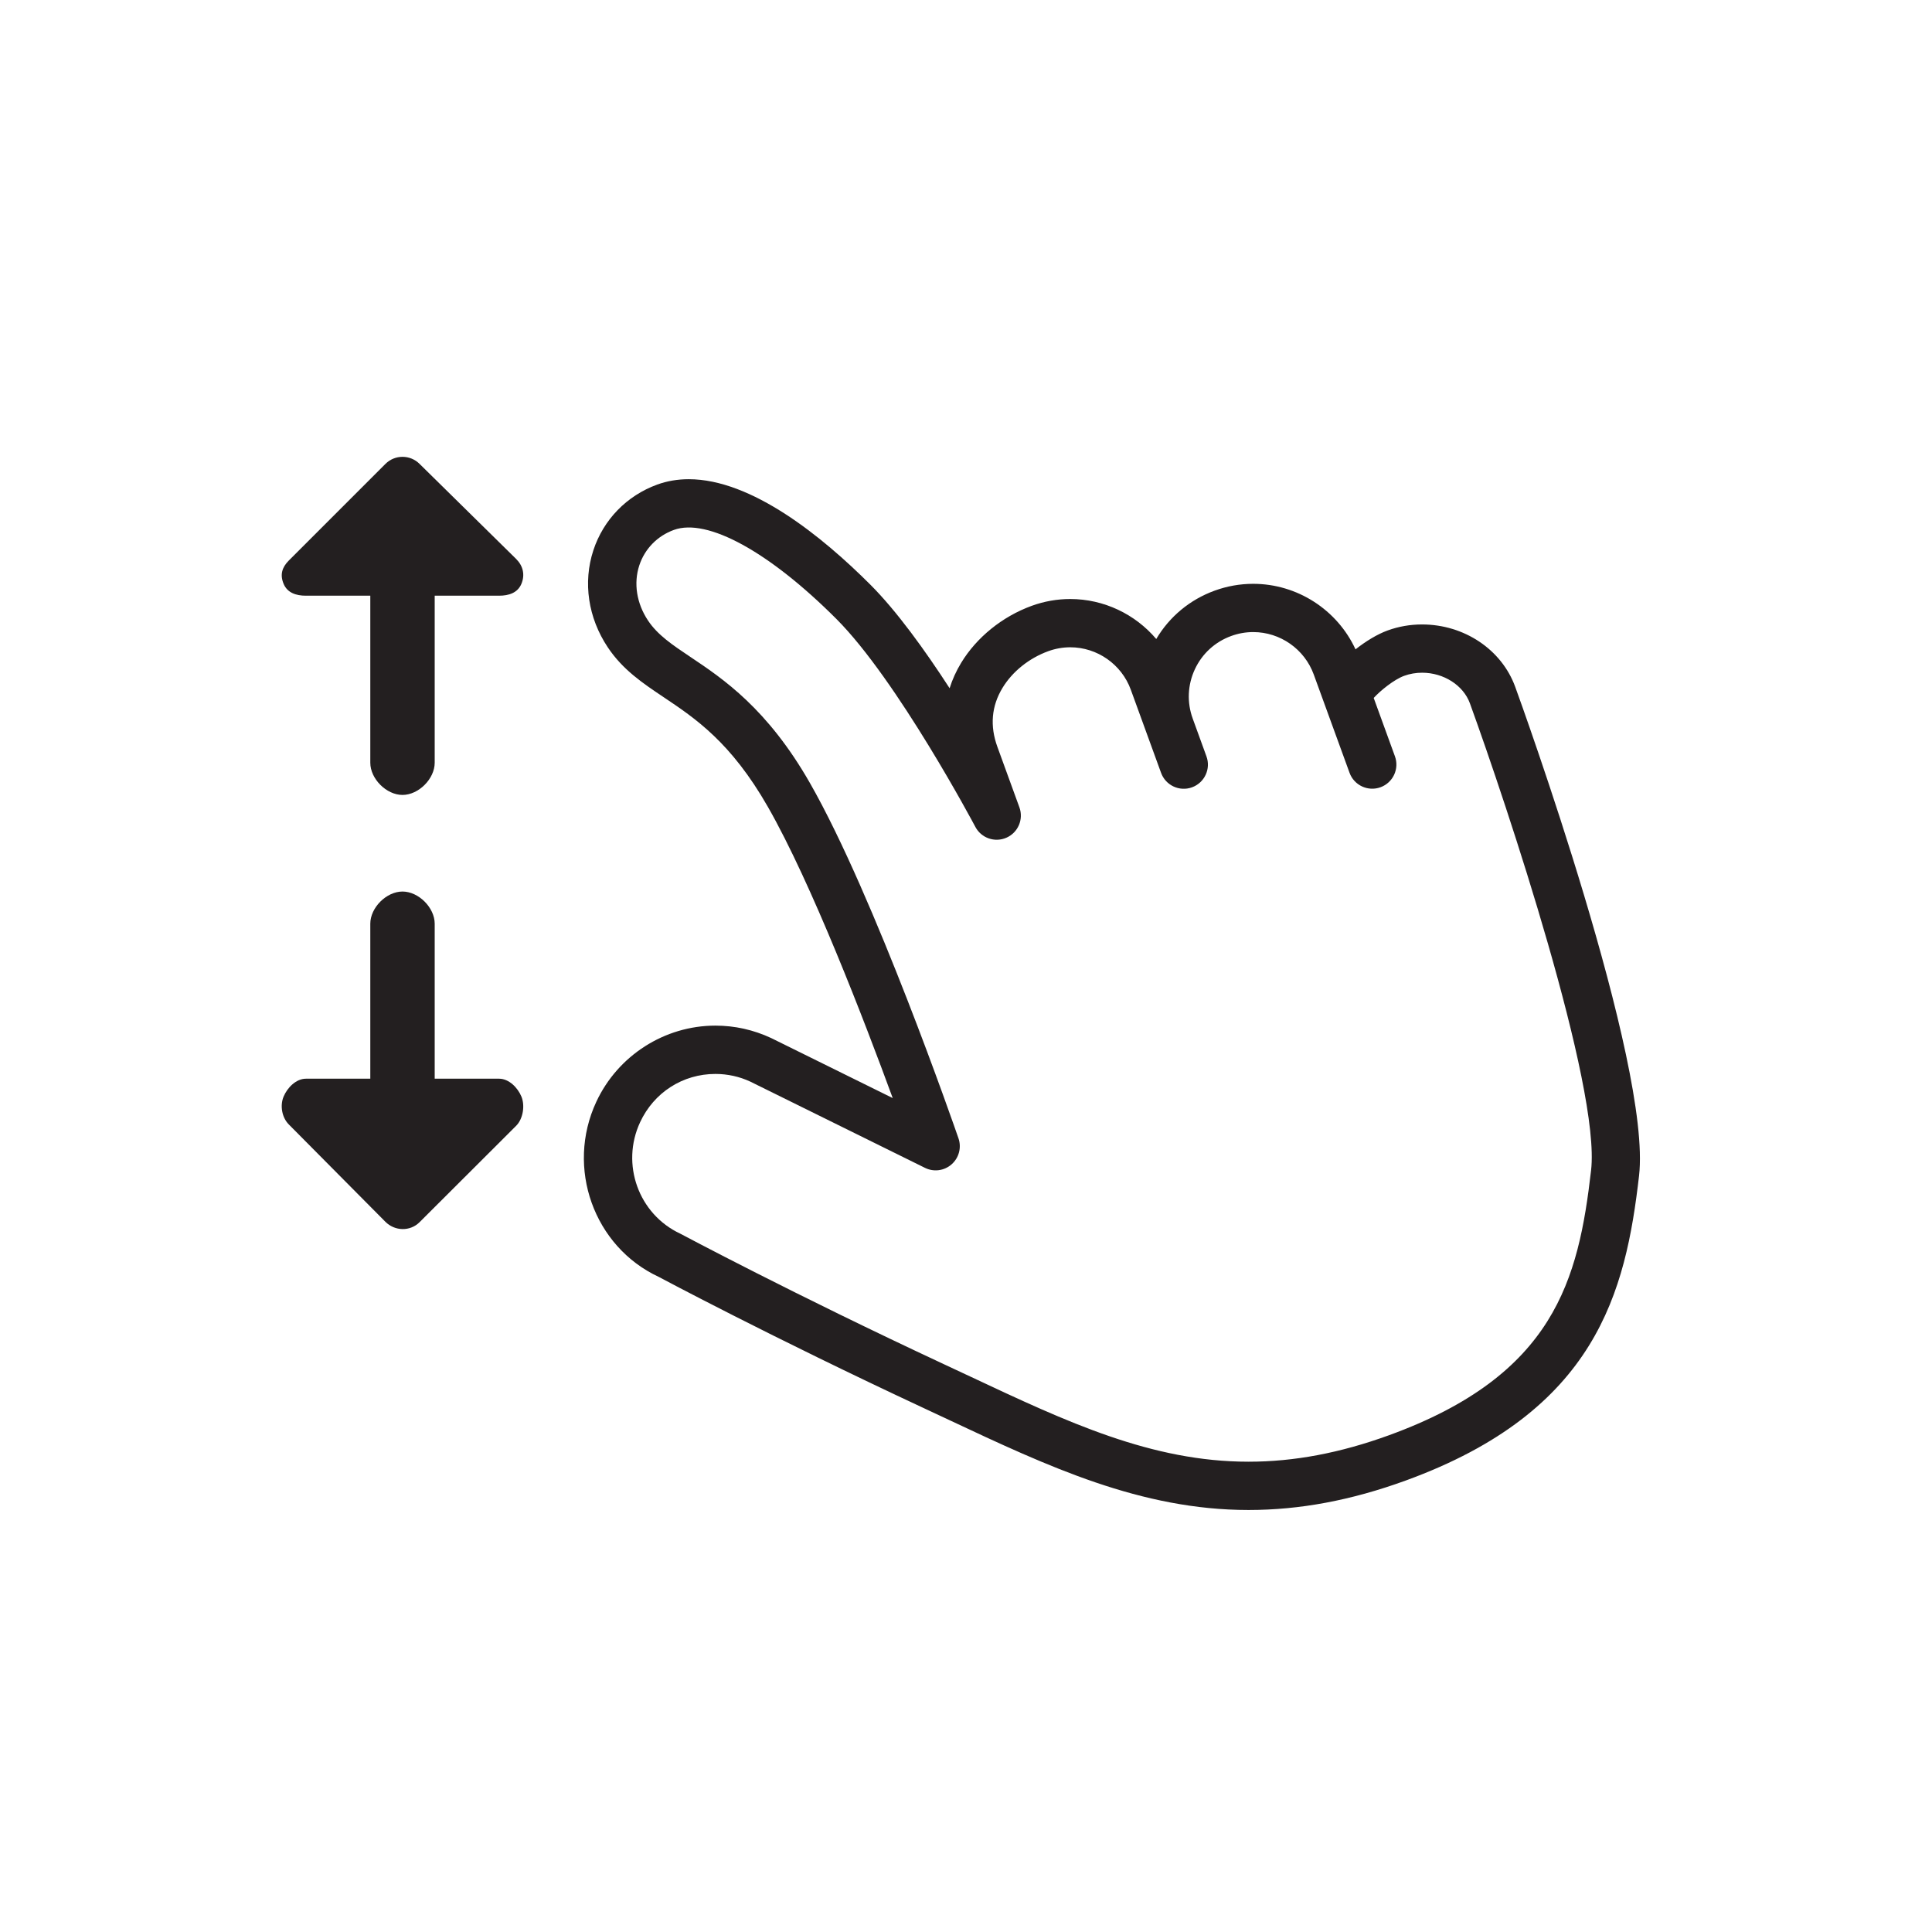 <?xml version="1.0" encoding="utf-8"?>
<!-- Generator: Adobe Illustrator 16.0.0, SVG Export Plug-In . SVG Version: 6.00 Build 0)  -->
<!DOCTYPE svg PUBLIC "-//W3C//DTD SVG 1.1//EN" "http://www.w3.org/Graphics/SVG/1.1/DTD/svg11.dtd">
<svg version="1.1" id="Layer_1" xmlns="http://www.w3.org/2000/svg" xmlns:xlink="http://www.w3.org/1999/xlink" x="0px" y="0px"
	 width="120px" height="120px" viewBox="0 0 120 120" enable-background="new 0 0 120 120" xml:space="preserve">
<g>
	<path fill="#231F20" d="M26.061,28.814c-0.586-0.586-1.535-0.586-2.121,0l-6,6c-0.429,0.429-0.558,0.887-0.325,1.448
		S18.394,37,19,37h4v10.375c0,1,1,2,2,2s2-1,2-2V37h4c0.606,0,1.153-0.178,1.386-0.738s0.104-1.113-0.325-1.542L26.061,28.814z"/>
	<path fill="#231F20" d="M31,67h-4v-9.625c0-1-1-2-2-2s-2,1-2,2V67h-4c-0.606,0-1.153,0.553-1.386,1.113s-0.104,1.299,0.325,1.729
		l6,6.047c0.586,0.586,1.535,0.609,2.121,0.023l6-5.988c0.429-0.43,0.558-1.256,0.325-1.816S31.606,67,31,67z"/>
	<path fill="#231F20" d="M94.112,42.66c-0.844-2.317-3.169-3.874-5.786-3.874c-0.738,0-1.458,0.125-2.14,0.374
		c-0.634,0.23-1.349,0.664-1.993,1.172c-1.134-2.457-3.619-4.07-6.356-4.07c-0.816,0-1.622,0.143-2.394,0.424
		c-1.537,0.56-2.804,1.613-3.626,3.003c-1.307-1.541-3.252-2.483-5.344-2.483c-0.816,0-1.621,0.143-2.394,0.424
		c-1.82,0.663-3.417,1.954-4.381,3.542c-0.306,0.504-0.545,1.032-0.716,1.575c-1.531-2.361-3.286-4.796-4.923-6.433
		c-2.988-2.988-7.371-6.55-11.282-6.55c-0.689,0-1.346,0.112-1.951,0.332c-1.899,0.691-3.347,2.181-3.972,4.086
		c-0.653,1.994-0.327,4.189,0.896,6.024c0.931,1.396,2.167,2.224,3.476,3.101c1.958,1.311,4.176,2.796,6.47,6.811
		c2.712,4.745,5.998,13.301,7.752,18.085l-7.546-3.726c-1.101-0.514-2.268-0.774-3.469-0.774c-3.152,0-6.055,1.855-7.394,4.728
		c-1.916,4.109-0.146,9.005,3.873,10.877c0.068,0.036,6.957,3.719,16.498,8.168l1.56,0.73c6.112,2.87,11.885,5.582,18.577,5.582
		c0.001,0,0.001,0,0.001,0c3.187,0,6.379-0.598,9.756-1.827c11.867-4.319,13.67-11.721,14.5-18.931
		C102.604,66.096,94.46,43.614,94.112,42.66z M98.825,72.688C98.044,79.477,96.561,85.4,86.28,89.143
		c-3.044,1.107-5.899,1.646-8.73,1.646c0,0,0,0-0.001,0c-6.022,0-11.25-2.455-17.302-5.298l-1.567-0.733
		c-9.46-4.412-16.281-8.059-16.424-8.131c-2.594-1.21-3.713-4.318-2.496-6.928c0.861-1.848,2.652-2.995,4.675-2.995
		c0.759,0,1.499,0.165,2.17,0.478l10.846,5.355c0.546,0.271,1.2,0.184,1.655-0.219c0.457-0.402,0.625-1.04,0.427-1.615
		c-0.211-0.609-5.206-15.032-9.229-22.073c-2.645-4.627-5.396-6.47-7.405-7.815c-1.146-0.767-2.05-1.373-2.649-2.272
		c-0.709-1.064-0.907-2.312-0.542-3.426c0.336-1.025,1.119-1.828,2.146-2.202c2.077-0.76,5.932,1.365,10.087,5.52
		c3.792,3.792,8.592,12.833,8.64,12.924c0.368,0.696,1.212,0.99,1.935,0.67c0.721-0.32,1.071-1.143,0.801-1.884l-1.368-3.759
		c-0.473-1.3-0.366-2.532,0.318-3.66c0.615-1.015,1.651-1.846,2.841-2.279c0.443-0.161,0.903-0.243,1.368-0.243
		c1.676,0,3.187,1.059,3.76,2.633l1.881,5.168c0.283,0.778,1.145,1.18,1.922,0.896c0.778-0.283,1.18-1.144,0.896-1.922l-0.854-2.35
		c-0.365-1.004-0.317-2.09,0.134-3.059s1.253-1.703,2.258-2.068c0.441-0.161,0.902-0.243,1.367-0.243
		c1.675,0,3.186,1.059,3.759,2.634l2.224,6.108c0.283,0.779,1.148,1.179,1.922,0.896c0.779-0.284,1.181-1.145,0.896-1.923
		l-1.318-3.624c0.406-0.445,1.256-1.142,1.894-1.374c0.352-0.128,0.727-0.193,1.113-0.193c1.34,0,2.56,0.781,2.968,1.9
		C93.591,49.998,99.421,67.51,98.825,72.688z"/>
</g>
</svg>
